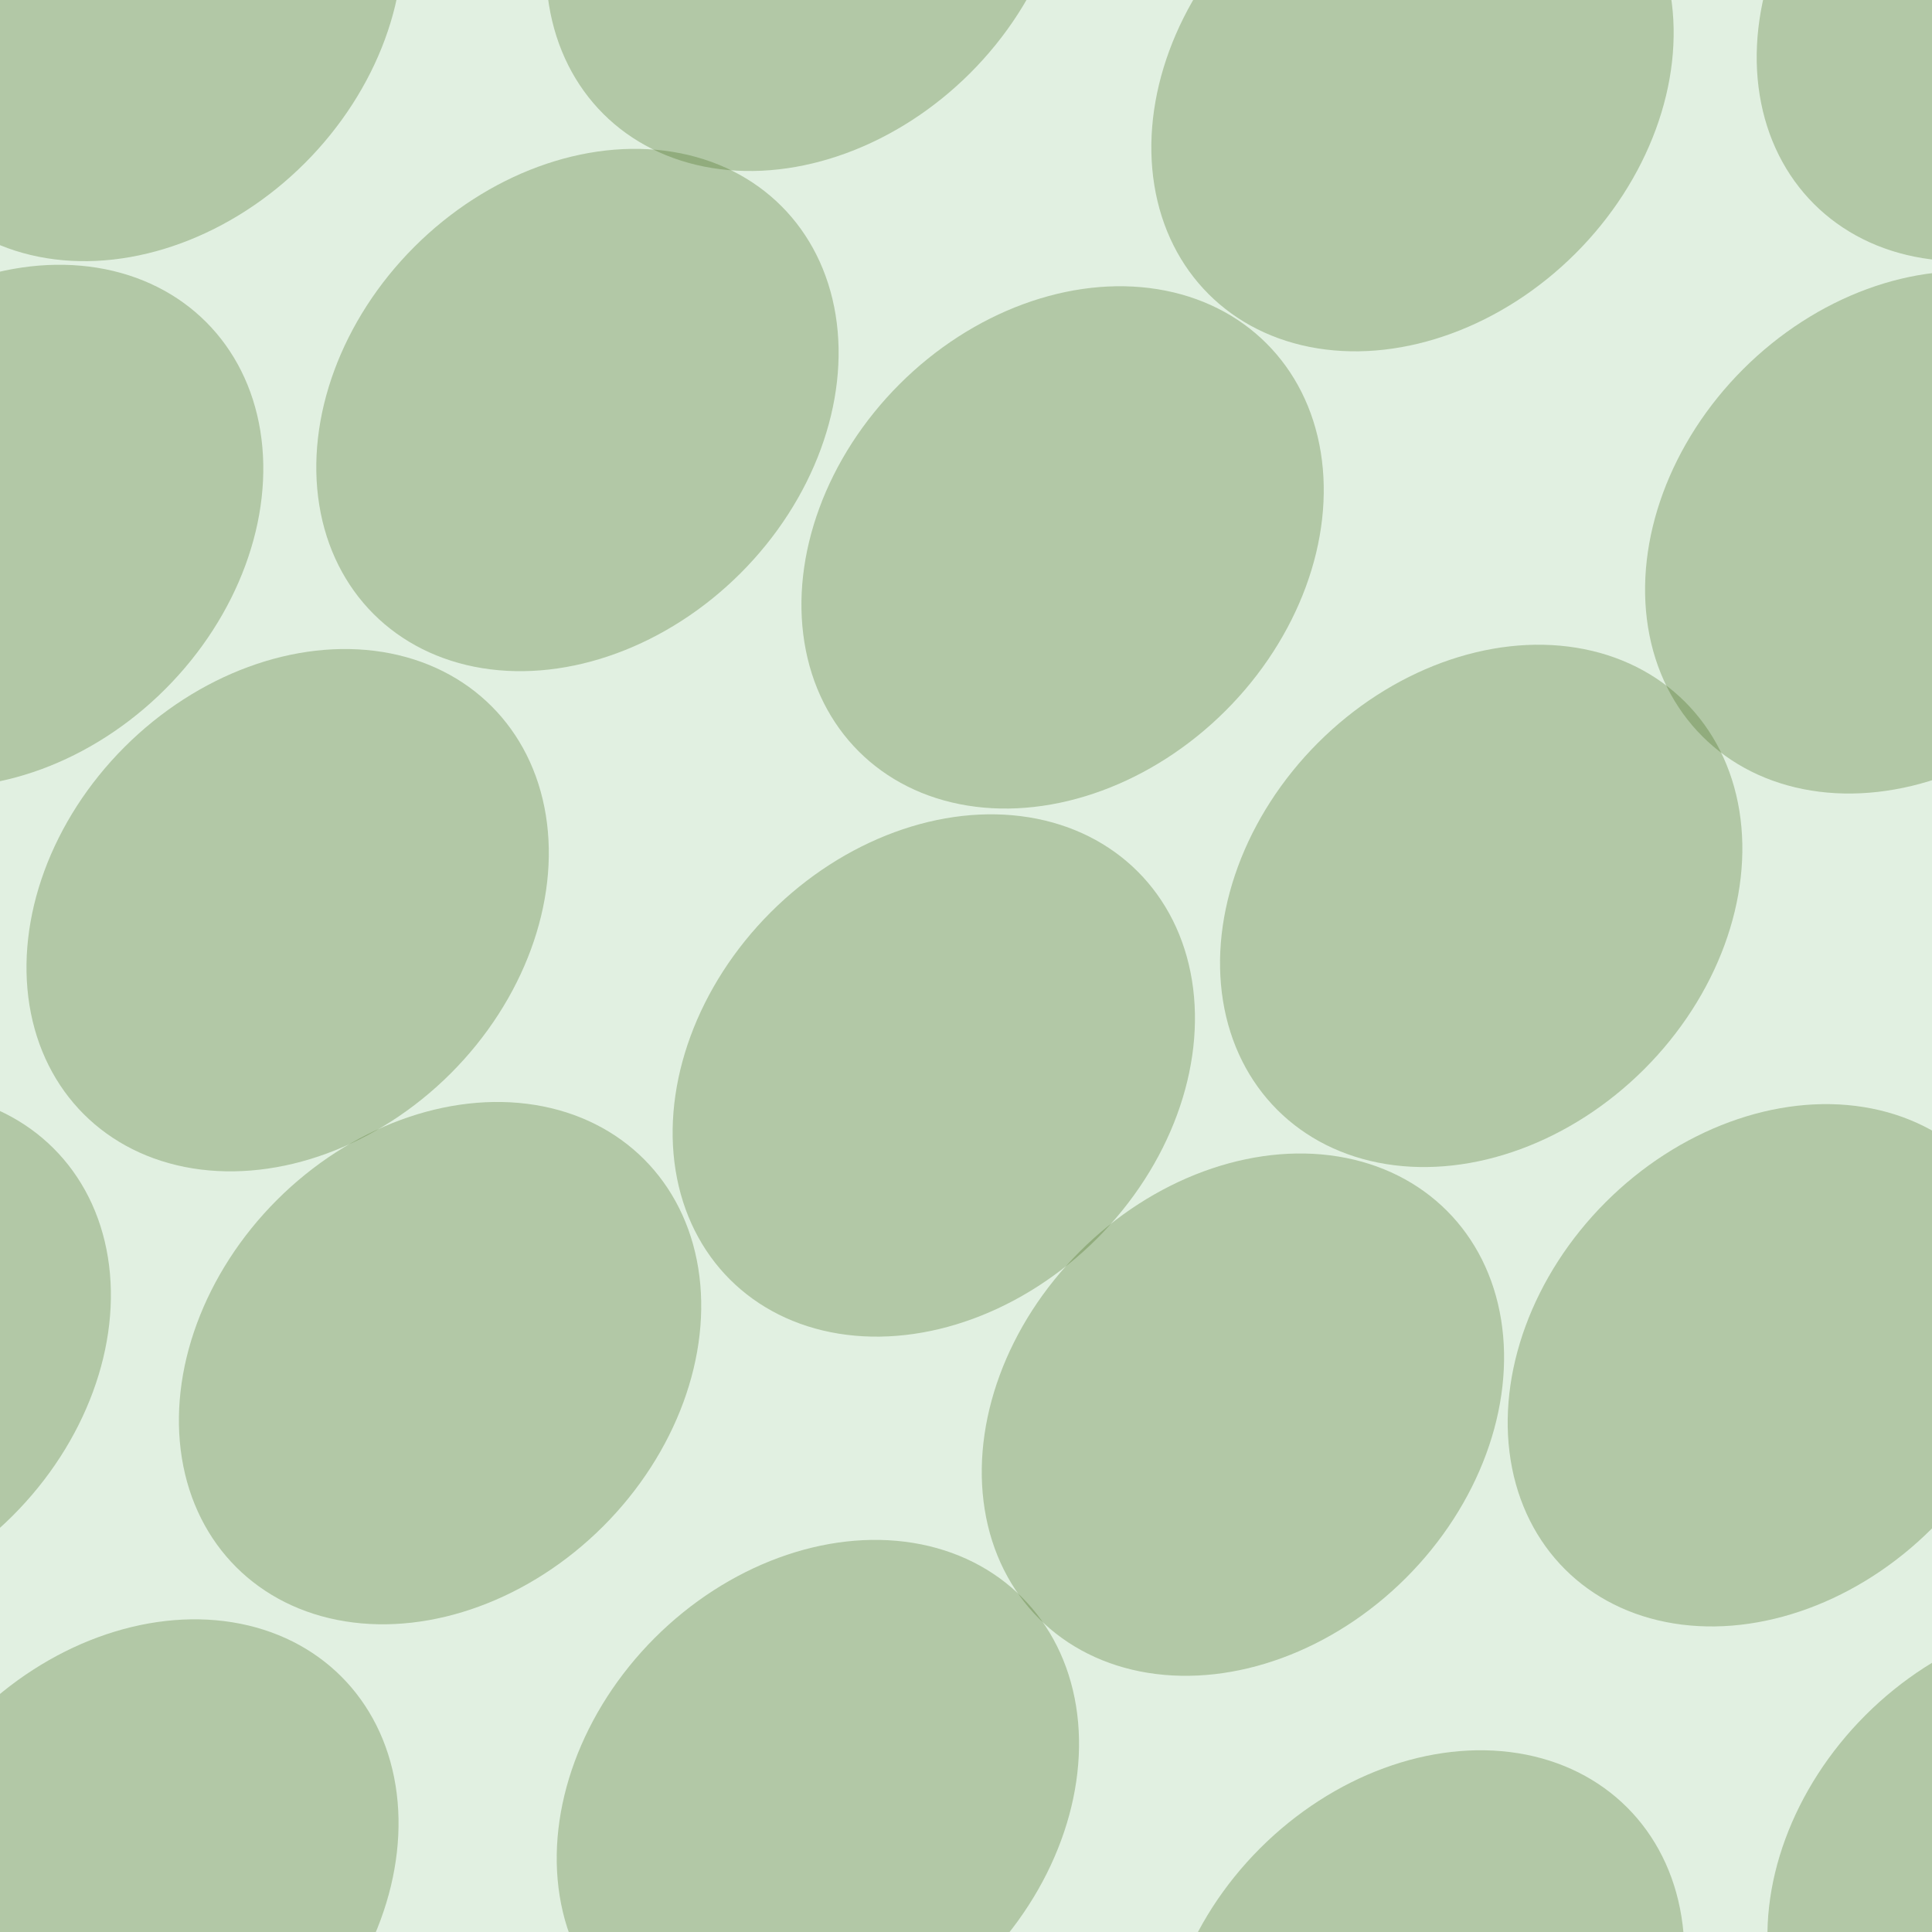 <svg xmlns="http://www.w3.org/2000/svg" width="63" height="63" viewBox="0 0 63 63"><g color-rendering="auto" color-interpolation-filters="linearRGB" shape-rendering="auto" fill-rule="evenodd" image-rendering="auto" color-interpolation="sRGB" color="#000000"><path d="m0 0h63v63h-63" isolation="auto" mix-blend-mode="normal" fill="#008000" solid-opacity="1" fill-opacity=".12" solid-color="#000000"/><g fill="#456c1c" fill-opacity=".3" transform="matrix(.7.7-.7.7 0 0)"><ellipse cx="42" cy="21.5" rx="7.6" ry="9.5"/><ellipse cx="61.9" cy="4" rx="7.6" ry="9.5"/><ellipse cx="27.9" cy="14.5" rx="7.6" ry="9.5"/><ellipse cx="46.8" cy="3.3" rx="7.6" ry="9.5"/><ellipse cx="37.5" cy="-12" rx="7.6" ry="9.5"/><ellipse cx="55.6" cy="-13.4" rx="7.6" ry="9.5"/><ellipse cx="23" cy="-3.9" rx="7.6" ry="9.5"/><ellipse cx="12.3" cy="12.2" rx="7.6" ry="9.5"/><ellipse cx="56.8" cy="-32" rx="7.6" ry="9.5"/><ellipse cx="35" cy="-30.8" rx="7.6" ry="9.5"/><ellipse cx="80" cy="13.7" rx="7.6" ry="9.5"/><ellipse cx="47" cy="40.6" rx="7.6" ry="9.5"/><ellipse cx="3.3" cy="-3.3" rx="7.6" ry="9.5"/><ellipse cx="73" cy="-9.4" rx="7.6" ry="9.5"/><ellipse cx="28" cy="35" rx="7.6" ry="9.5"/><ellipse cx="61" cy="22.9" rx="7.6" ry="9.5"/><ellipse cx="16.7" cy="-20.9" rx="7.6" ry="9.5"/><ellipse cx="91" cy="-3.5" rx="7.6" ry="9.5"/><ellipse cx="47" cy="-47" rx="7.6" ry="9.5"/></g></g></svg>